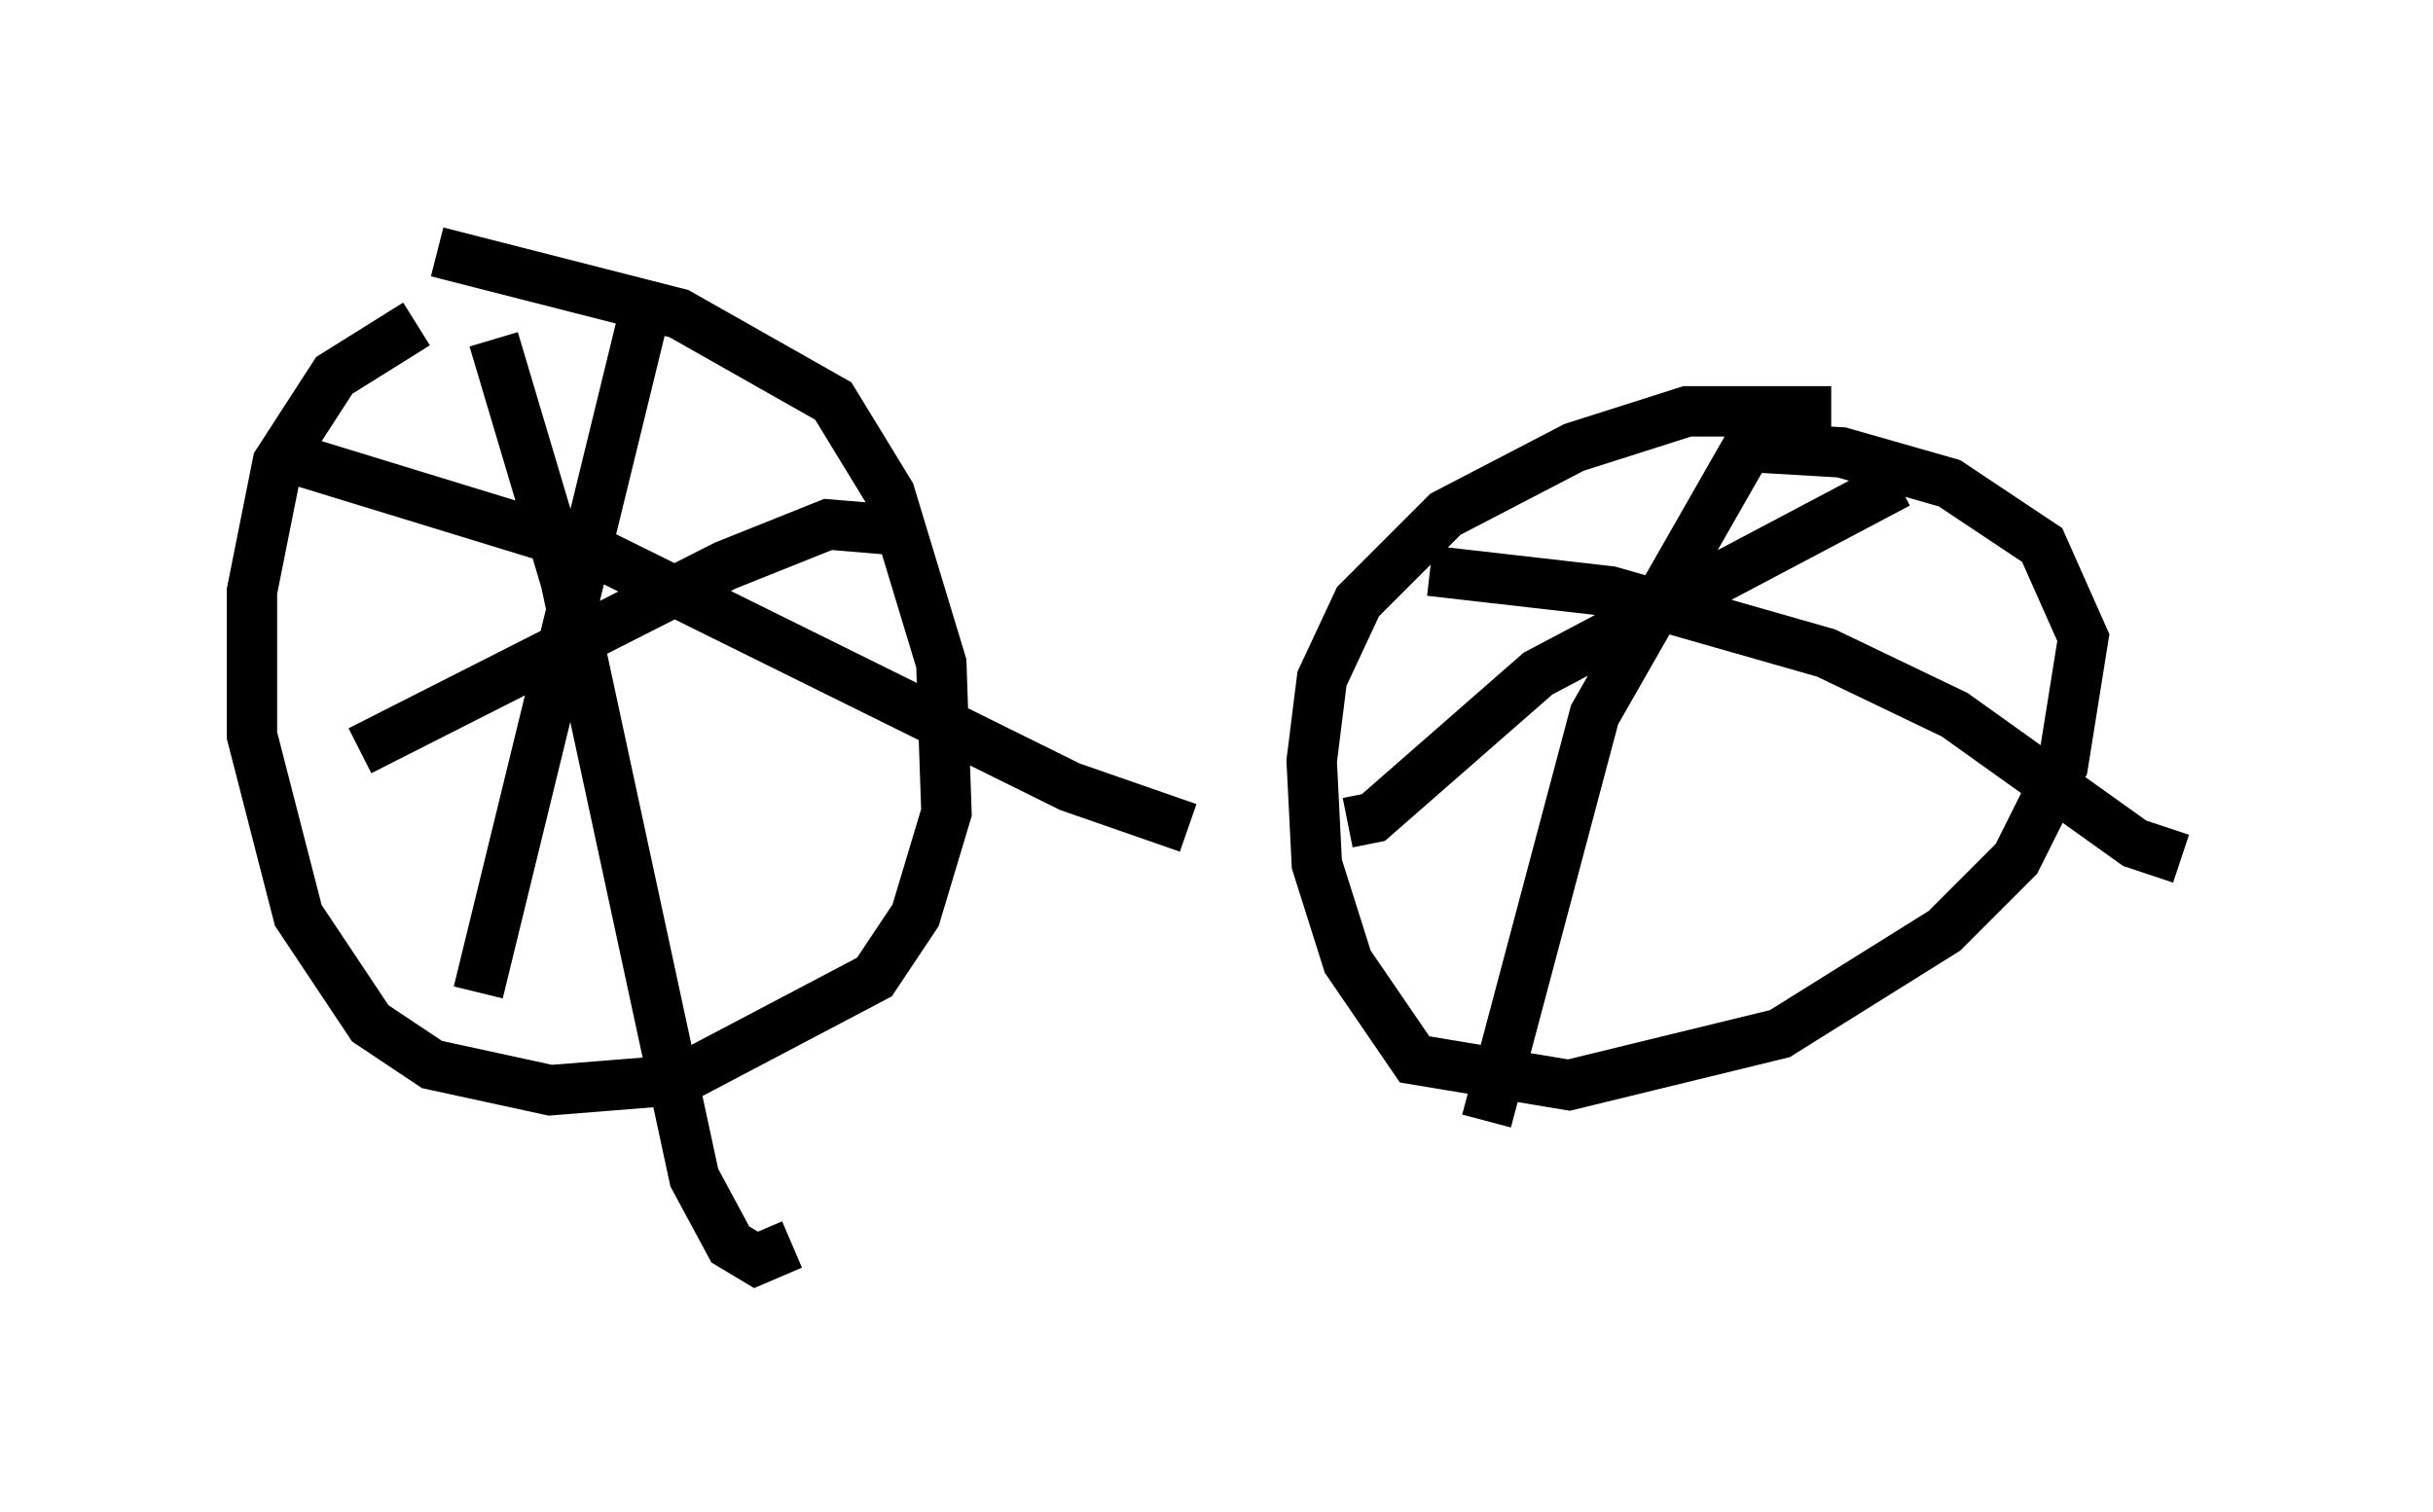 <?xml version="1.0" encoding="utf-8" ?>
<svg baseProfile="full" height="30.009" version="1.1" width="48.282" xmlns="http://www.w3.org/2000/svg" xmlns:ev="http://www.w3.org/2001/xml-events" xmlns:xlink="http://www.w3.org/1999/xlink"><defs /><rect fill="white" height="30.009" width="48.282" x="0" y="0" /><path d="M10.104, 5.817 m-1.838, 0.613 l-1.633, 1.021 -1.123, 1.735 l-0.51, 2.552 0.0, 2.858 l0.919, 3.573 1.429, 2.144 l1.225, 0.817 2.348, 0.51 l2.552, -0.204 3.879, -2.042 l0.817, -1.225 0.613, -2.042 l-0.102, -2.96 -1.021, -3.369 l-1.123, -1.838 -3.063, -1.735 l-4.798, -1.225 m27.665, 3.165 l-2.858, 0.0 -2.246, 0.715 l-2.552, 1.327 -1.735, 1.735 l-0.715, 1.531 -0.204, 1.633 l0.102, 2.042 0.613, 1.94 l1.327, 1.94 3.063, 0.51 l4.185, -1.021 3.267, -2.042 l1.429, -1.429 0.919, -1.838 l0.408, -2.552 -0.817, -1.838 l-1.838, -1.225 -2.144, -0.613 l-1.735, -0.102 m0.102, -0.408 l-3.267, 5.717 -2.144, 8.065 m-1.123, -10.923 l3.573, 0.408 4.288, 1.225 l2.552, 1.225 3.573, 2.552 l0.919, 0.306 m-5.615, -7.452 l-7.146, 3.777 -3.267, 2.858 l-0.51, 0.102 m-13.986, -10.004 l-3.267, 13.373 m-4.083, -10.719 l6.329, 1.94 9.494, 4.696 l2.348, 0.817 m-5.921, -5.921 l-1.225, -0.102 -2.042, 0.817 l-7.248, 3.675 m2.654, -8.167 l1.429, 4.798 2.552, 11.842 l0.715, 1.327 0.51, 0.306 l0.715, -0.306 " fill="none" stroke="black" stroke-width="1" /></svg>